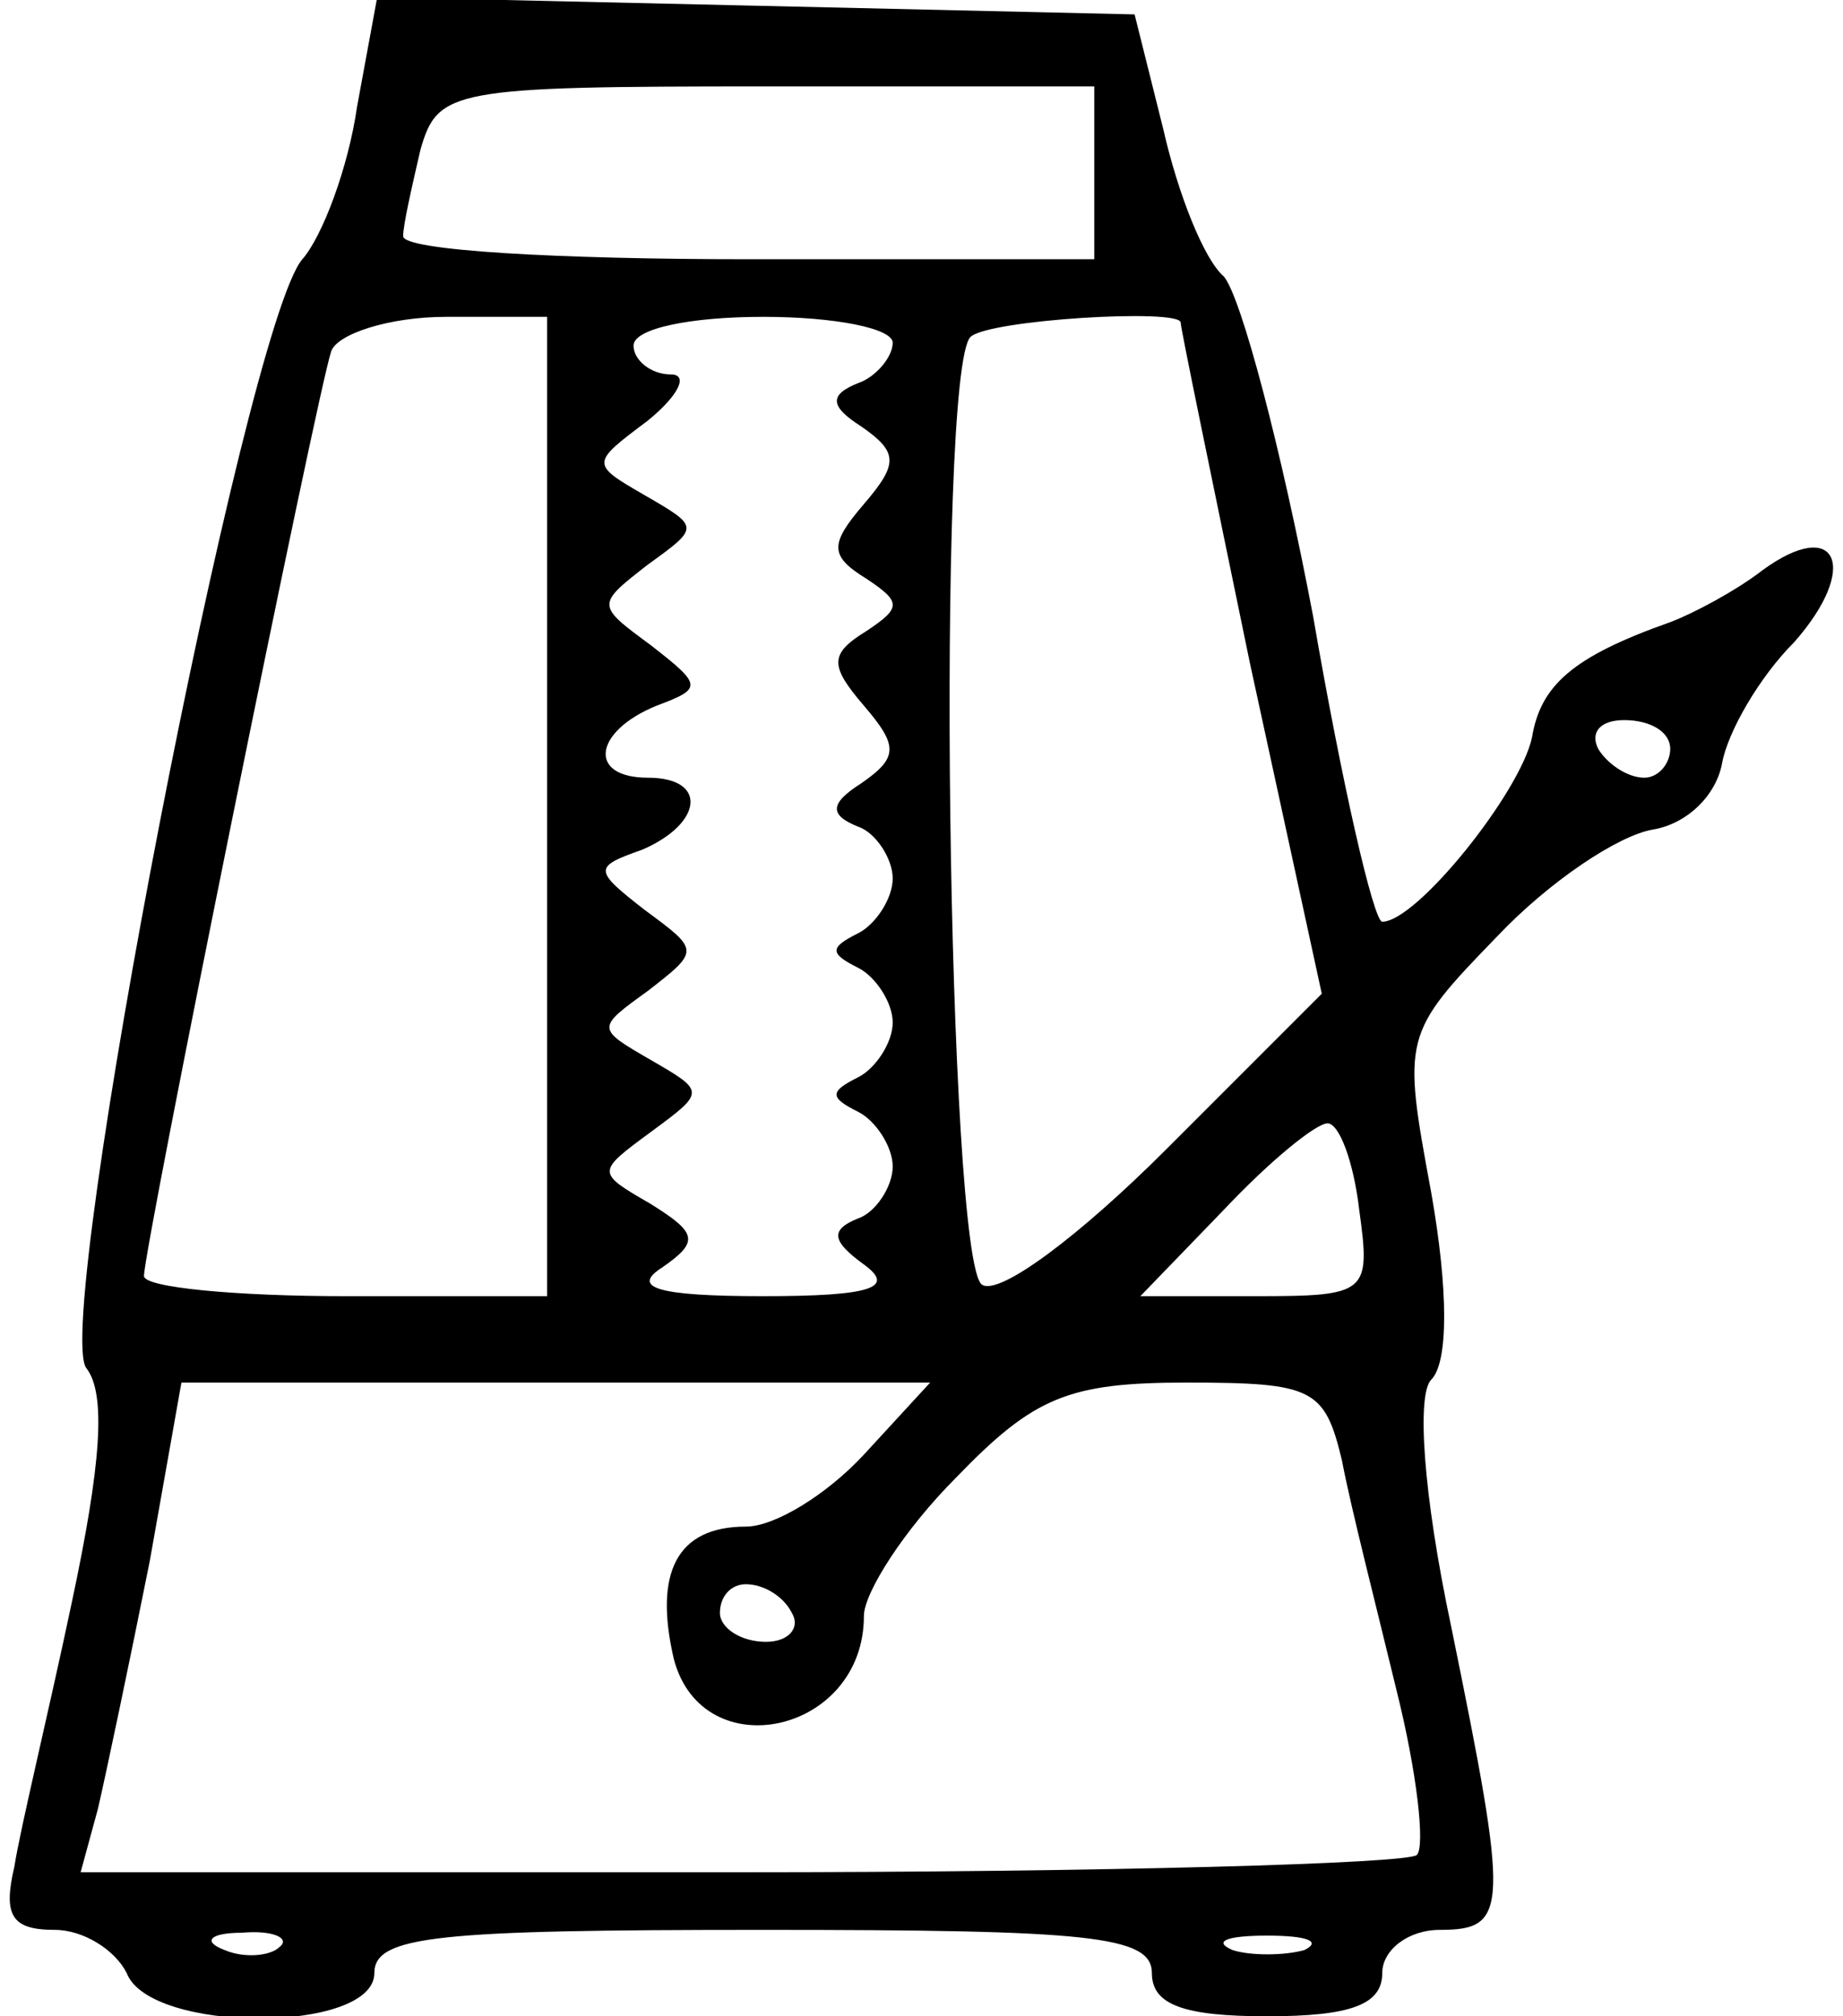 <?xml version="1.0" standalone="no"?>
<!DOCTYPE svg PUBLIC "-//W3C//DTD SVG 20010904//EN"
 "http://www.w3.org/TR/2001/REC-SVG-20010904/DTD/svg10.dtd">
<svg version="1.0" xmlns="http://www.w3.org/2000/svg"
 width="64pt" height="70pt" viewBox="0 0 64 70"
 preserveAspectRatio="xMidYMid meet">

<g transform="translate(0,70) scale(0.1,-0.1)"
fill="#000000" stroke="none">
<path d="M124 663 c-3 -21 -12 -45 -19 -53 -20 -23 -87 -370 -75 -385 7 -9 5
-34 -5 -81 -8 -38 -18 -79 -20 -92 -4 -17 -1 -22 14 -22 10 0 21 -7 25 -15 8
-21 86 -21 86 0 0 13 22 15 135 15 113 0 135 -2 135 -15 0 -11 11 -15 40 -15
29 0 40 4 40 15 0 8 9 15 20 15 24 0 24 7 4 105 -10 47 -12 81 -7 86 6 6 6 31
0 65 -10 54 -10 55 23 89 18 19 42 35 54 37 12 2 22 12 24 23 2 11 13 30 25
42 23 26 15 44 -11 25 -9 -7 -24 -15 -32 -18 -34 -12 -45 -22 -48 -40 -4 -19
-40 -64 -52 -64 -3 0 -14 48 -24 106 -11 58 -25 111 -31 118 -7 6 -16 29 -21
51 l-10 40 -131 3 -132 3 -7 -38z m256 -23 l0 -30 -120 0 c-66 0 -120 3 -120
8 0 4 3 17 6 30 6 21 11 22 120 22 l114 0 0 -30z m-190 -220 l0 -170 -70 0
c-38 0 -70 3 -70 7 0 10 60 306 65 321 2 6 20 12 40 12 l35 0 0 -170z m120
161 c0 -5 -6 -12 -12 -14 -10 -4 -10 -8 1 -15 13 -9 13 -13 1 -27 -12 -14 -12
-18 1 -26 12 -8 12 -10 0 -18 -13 -8 -13 -12 -1 -26 12 -14 12 -18 -1 -27 -11
-7 -11 -11 -1 -15 6 -2 12 -11 12 -18 0 -7 -6 -16 -12 -19 -10 -5 -10 -7 0
-12 6 -3 12 -12 12 -19 0 -7 -6 -16 -12 -19 -10 -5 -10 -7 0 -12 6 -3 12 -12
12 -19 0 -7 -6 -16 -12 -18 -10 -4 -9 -8 2 -16 11 -8 3 -11 -35 -11 -37 0 -46
3 -35 10 13 9 12 12 -4 22 -19 11 -19 11 0 25 19 14 19 14 0 25 -19 11 -19 11
-1 24 18 14 18 14 -1 28 -18 14 -18 15 -1 21 21 9 23 25 2 25 -21 0 -19 16 3
25 16 6 16 7 -2 21 -19 14 -19 14 -1 28 18 13 18 13 -1 24 -19 11 -19 11 1 26
11 9 14 16 8 16 -7 0 -13 5 -13 10 0 6 20 10 45 10 25 0 45 -4 45 -9z m100 7
c0 -2 11 -55 24 -118 l25 -115 -54 -54 c-30 -30 -58 -51 -64 -47 -12 8 -16
317 -4 329 6 6 73 10 73 5z m170 -148 c0 -5 -4 -10 -9 -10 -6 0 -13 5 -16 10
-3 6 1 10 9 10 9 0 16 -4 16 -10z m-108 -160 c4 -29 3 -30 -36 -30 l-40 0 29
30 c16 17 32 30 36 30 4 0 9 -13 11 -30z m-172 -85 c-13 -14 -31 -25 -41 -25
-24 0 -32 -16 -25 -46 10 -38 66 -26 66 15 0 8 14 30 32 48 27 28 39 33 80 33
44 0 48 -2 54 -27 3 -16 12 -51 19 -80 7 -28 10 -54 7 -57 -3 -3 -109 -6 -235
-6 l-229 0 6 22 c3 13 11 51 18 86 l11 62 130 0 130 0 -23 -25z m-25 -55 c3
-5 -1 -10 -9 -10 -9 0 -16 5 -16 10 0 6 4 10 9 10 6 0 13 -4 16 -10z m-178
-116 c-3 -3 -12 -4 -19 -1 -8 3 -5 6 6 6 11 1 17 -2 13 -5z m356 -1 c-7 -2
-19 -2 -25 0 -7 3 -2 5 12 5 14 0 19 -2 13 -5z"/>
</g>
</svg>
